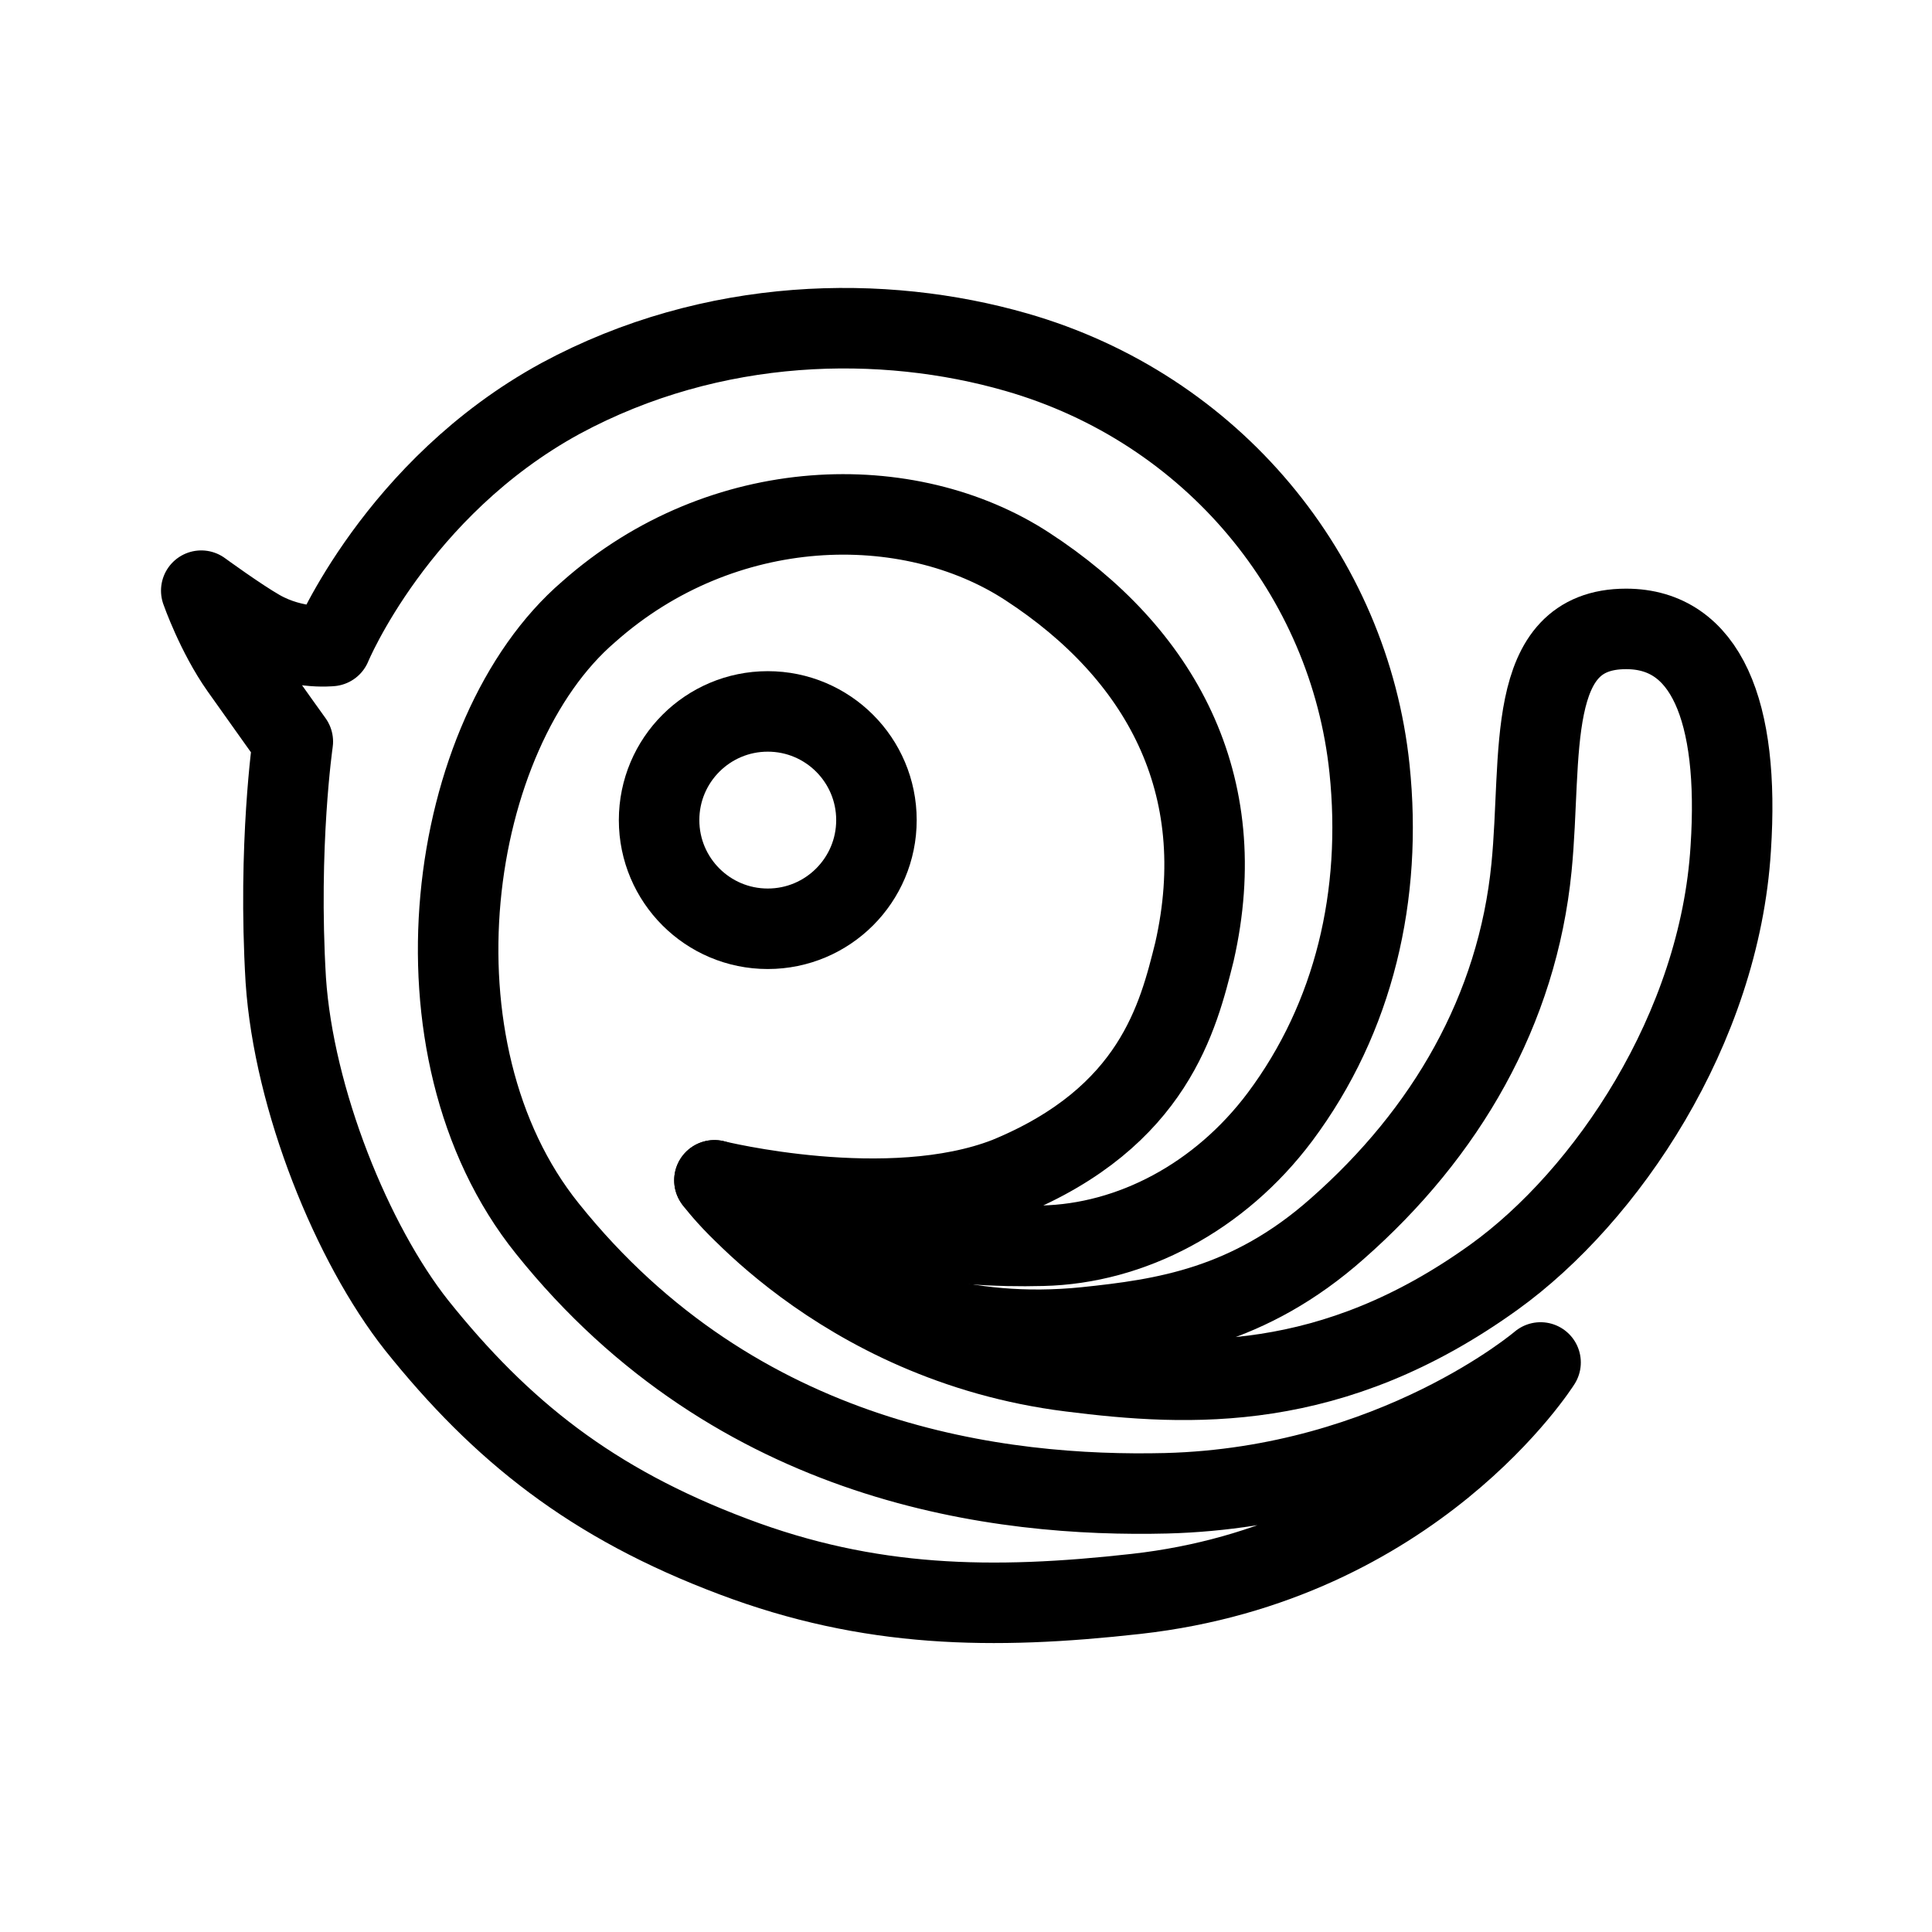 <svg xmlns="http://www.w3.org/2000/svg" width="76" height="76" fill="none" stroke="#000" stroke-linejoin="round" stroke-width="8" viewBox="0 0 192 192"><path d="M71 117.3s12.2 16.1 35.4 19c11.9 1.5 26 2.2 42.1-9.4 11.1-8 22.4-24.6 23.5-42.6.9-13.7-2.5-21.8-10.4-21.8-10.2 0-8.3 12.6-9.4 23.7-1.4 14.2-8.5 26.4-19.3 35.9-8.8 7.8-17.3 9-25 9.8-24.5 2.5-36.9-14.6-36.9-14.6z"/><path d="M71 117.3c-.3 0 14.2 7 32.6 6.5 8.8-.2 17.6-4.8 23.6-12.8 7.4-9.9 10.2-22.1 8.9-34.6-2-19.2-15.6-35.8-35.1-41.4-13.2-3.8-30.1-3.6-45.3 4.6-16.3 8.9-22.8 24.6-22.8 24.6s-3.6.4-7.1-1.6c-2.1-1.2-5.8-3.9-5.8-3.9s1.5 4.3 3.9 7.7c3.4 4.8 5.2 7.3 5.2 7.3s-1.5 10.3-.7 23.7c.8 11.9 6.6 26.2 13 34.3 8.4 10.5 17.4 17.7 31.5 23 13.5 5.1 25.7 5.3 40 3.7 27.7-3.1 40.2-23 40.2-23s-14.5 12.4-37.2 13c-16.4.4-42.6-2.7-61.5-26.3-14.4-17.9-10-49.2 4.1-61.3 13.3-11.8 31.8-12.2 43.6-4.5 13.2 8.6 20.4 21.6 16.6 38.3-1.6 6.4-4 16.4-18.6 22.4-11.8 4.6-29.1.3-29.1.3z"/><circle cx="76.3" cy="81.5" r="10.8"/></svg>